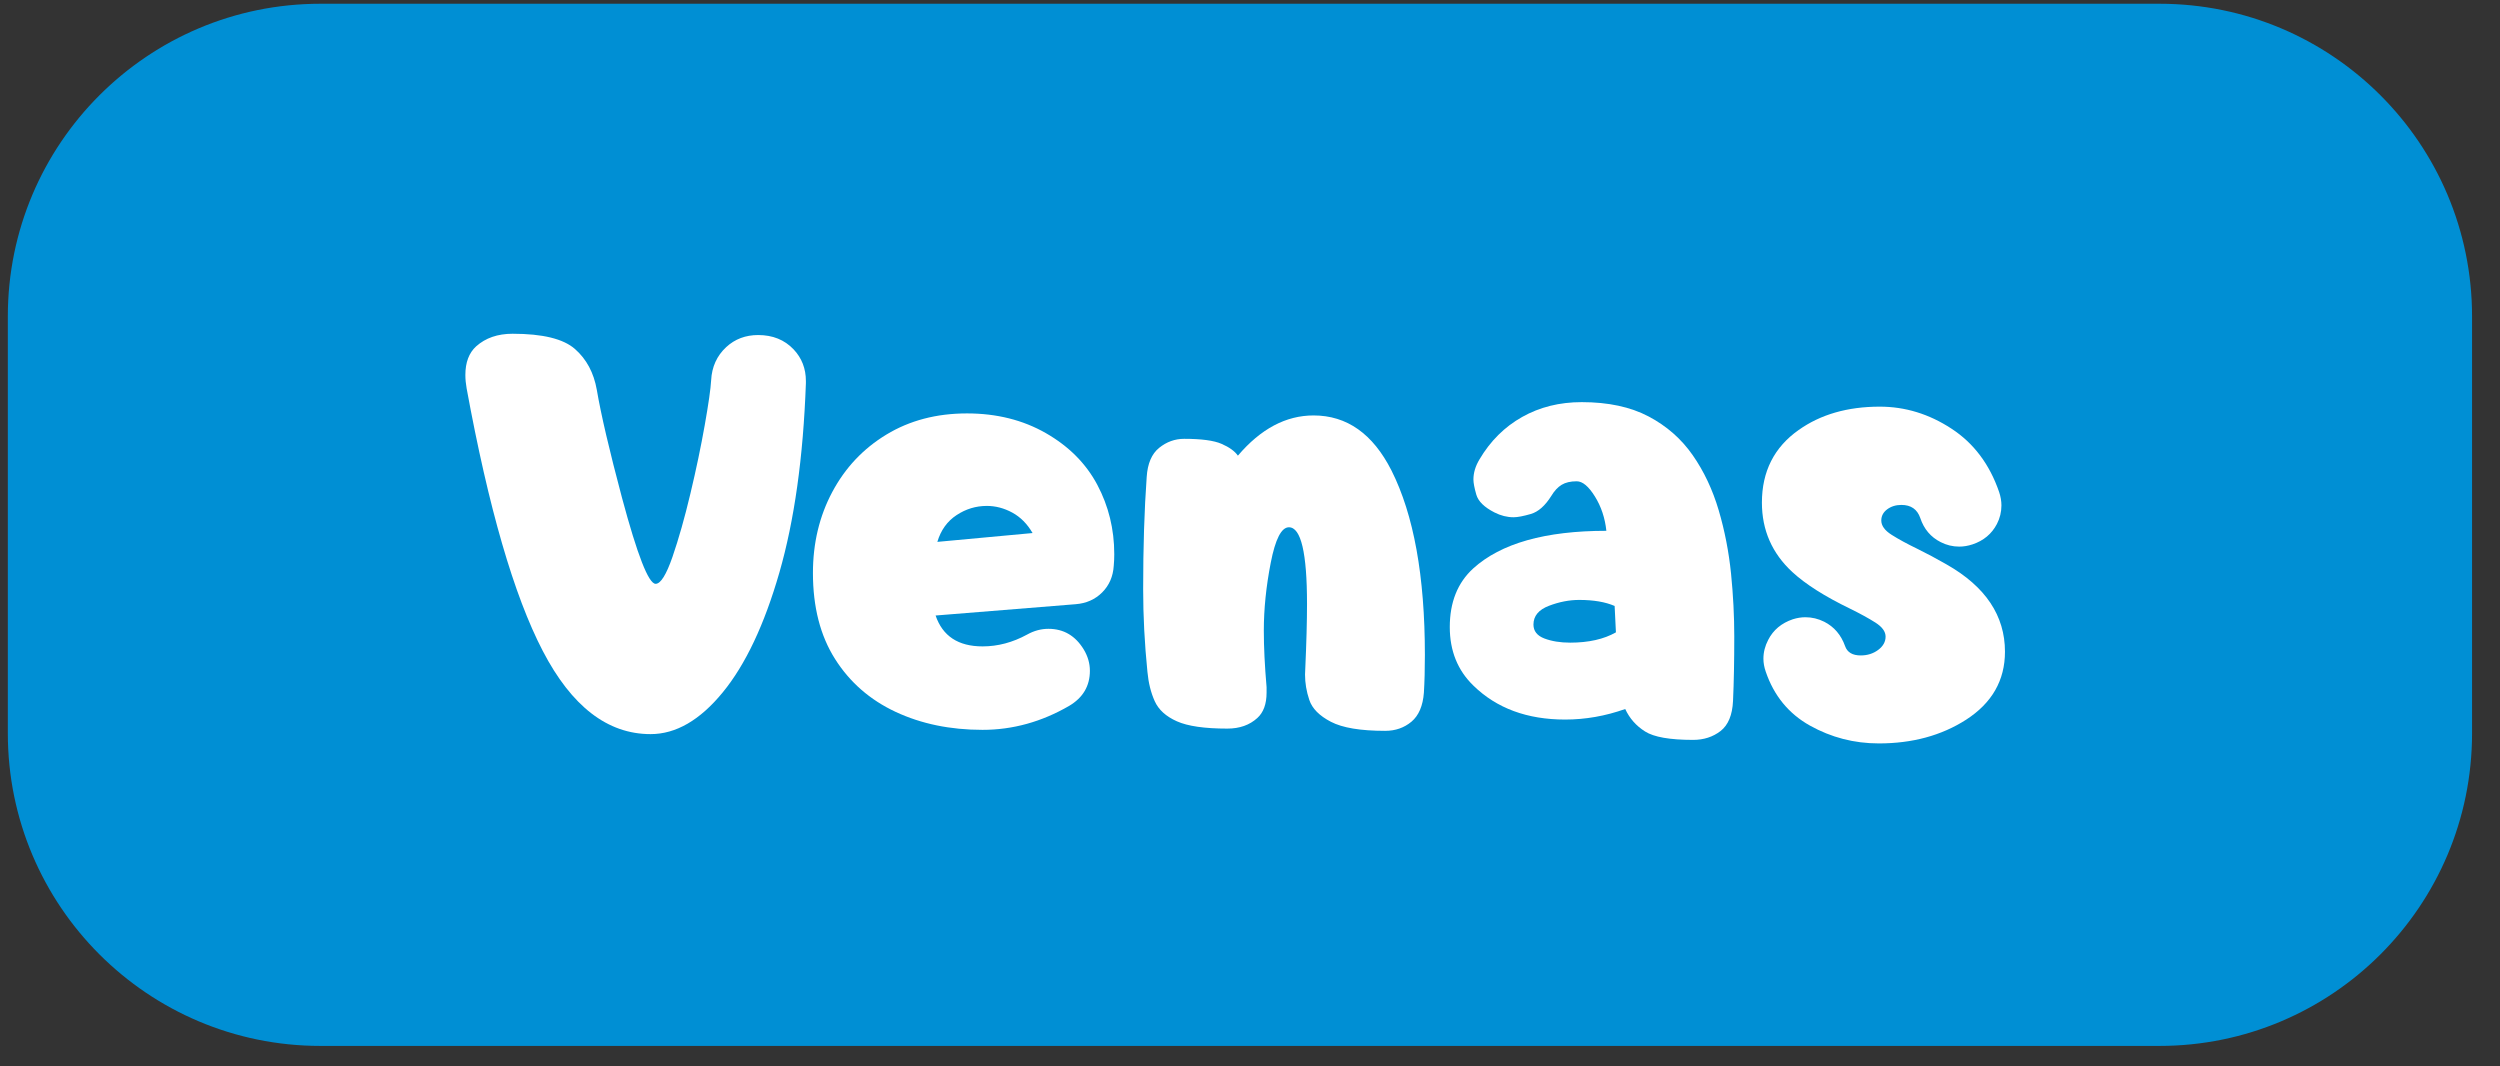 <?xml version="1.0" encoding="UTF-8" standalone="no"?><!DOCTYPE svg PUBLIC "-//W3C//DTD SVG 1.1//EN" "http://www.w3.org/Graphics/SVG/1.1/DTD/svg11.dtd"><svg width="100%" height="100%" viewBox="0 0 68 29" version="1.1" xmlns="http://www.w3.org/2000/svg" xmlns:xlink="http://www.w3.org/1999/xlink" xml:space="preserve" xmlns:serif="http://www.serif.com/" style="fill-rule:evenodd;clip-rule:evenodd;stroke-linejoin:round;stroke-miterlimit:2;"><rect x="0" y="0" width="68" height="29" fill="#333333" stroke="none"/><g id="i6"><path d="M58.736,28.449l-50.019,0c-4.697,0 -8.504,-3.808 -8.504,-8.504l0,-11.339c0,-4.696 3.807,-8.504 8.504,-8.504l50.019,0c4.697,0 8.504,3.808 8.504,8.504l0,11.339c0,4.696 -3.807,8.504 -8.504,8.504" style="fill:#008fd4;fill-rule:nonzero;"/><g><path d="M17.696,19.968c-1.171,0 -2.149,-0.754 -2.933,-2.263c-0.784,-1.508 -1.474,-3.889 -2.071,-7.143c-0.023,-0.128 -0.034,-0.249 -0.034,-0.362c0,-0.342 0.098,-0.602 0.294,-0.78c0.255,-0.228 0.585,-0.342 0.991,-0.342c0.816,0 1.381,0.138 1.695,0.414c0.315,0.276 0.513,0.646 0.595,1.111c0.114,0.67 0.342,1.647 0.684,2.932c0.419,1.564 0.724,2.345 0.916,2.345c0.136,0 0.289,-0.244 0.458,-0.731c0.168,-0.488 0.331,-1.062 0.488,-1.723c0.158,-0.661 0.287,-1.282 0.39,-1.863c0.103,-0.581 0.161,-0.987 0.174,-1.22c0.019,-0.364 0.155,-0.665 0.41,-0.902c0.237,-0.219 0.527,-0.328 0.869,-0.328c0.396,0 0.717,0.13 0.963,0.389c0.224,0.237 0.335,0.524 0.335,0.862l0,0.061c-0.072,2.014 -0.313,3.73 -0.721,5.148c-0.408,1.417 -0.921,2.504 -1.541,3.26c-0.62,0.757 -1.274,1.135 -1.962,1.135Z" style="fill:#fff;fill-rule:nonzero;"/><path d="M25.496,14.739l2.59,-0.24c-0.145,-0.25 -0.33,-0.436 -0.553,-0.557c-0.224,-0.121 -0.454,-0.181 -0.691,-0.181c-0.296,0 -0.57,0.083 -0.823,0.25c-0.253,0.166 -0.428,0.409 -0.523,0.728Zm1.23,5.113c-0.879,0 -1.668,-0.163 -2.365,-0.489c-0.697,-0.326 -1.247,-0.805 -1.648,-1.439c-0.401,-0.633 -0.601,-1.413 -0.601,-2.338c0,-0.811 0.175,-1.546 0.526,-2.204c0.351,-0.659 0.842,-1.18 1.473,-1.562c0.632,-0.383 1.362,-0.575 2.191,-0.575c0.807,0 1.522,0.179 2.147,0.537c0.624,0.358 1.09,0.826 1.398,1.405c0.307,0.579 0.461,1.208 0.461,1.887c0,0.104 -0.004,0.209 -0.014,0.314c-0.018,0.292 -0.123,0.533 -0.314,0.725c-0.191,0.191 -0.431,0.298 -0.718,0.321l-3.814,0.308c0.191,0.56 0.617,0.84 1.278,0.84c0.415,0 0.818,-0.107 1.21,-0.321c0.187,-0.105 0.381,-0.157 0.581,-0.157c0.415,0 0.736,0.189 0.964,0.567c0.109,0.183 0.164,0.374 0.164,0.574c0,0.415 -0.189,0.734 -0.567,0.957c-0.748,0.433 -1.532,0.65 -2.352,0.65Z" style="fill:#fff;fill-rule:nonzero;"/><path d="M37.677,19.879c-0.67,0 -1.162,-0.082 -1.476,-0.246c-0.315,-0.164 -0.511,-0.362 -0.588,-0.595c-0.078,-0.232 -0.116,-0.462 -0.116,-0.69l0.006,-0.144c0.032,-0.715 0.048,-1.308 0.048,-1.777c0,-1.39 -0.164,-2.085 -0.492,-2.085c-0.205,0 -0.37,0.323 -0.495,0.967c-0.126,0.645 -0.188,1.259 -0.188,1.843c0,0.446 0.025,0.959 0.075,1.538l0,0.15c0,0.31 -0.085,0.54 -0.253,0.691c-0.21,0.191 -0.481,0.287 -0.814,0.287c-0.619,0 -1.077,-0.066 -1.374,-0.199c-0.296,-0.132 -0.496,-0.314 -0.601,-0.546c-0.105,-0.233 -0.171,-0.499 -0.199,-0.8c-0.077,-0.766 -0.116,-1.516 -0.116,-2.249c0,-1.14 0.032,-2.156 0.096,-3.049c0.023,-0.365 0.136,-0.629 0.338,-0.793c0.203,-0.164 0.43,-0.246 0.681,-0.246c0.469,0 0.808,0.045 1.018,0.137c0.21,0.091 0.358,0.198 0.444,0.321c0.62,-0.729 1.306,-1.094 2.058,-1.094c0.907,0 1.613,0.499 2.119,1.497c0.606,1.203 0.909,2.876 0.909,5.018c0,0.396 -0.009,0.738 -0.027,1.025c-0.027,0.36 -0.14,0.623 -0.338,0.79c-0.199,0.166 -0.437,0.249 -0.715,0.249Z" style="fill:#fff;fill-rule:nonzero;"/><path d="M46.051,20.125c-0.629,0 -1.064,-0.076 -1.305,-0.229c-0.242,-0.152 -0.422,-0.356 -0.54,-0.611c-0.538,0.191 -1.083,0.287 -1.634,0.287c-1.035,0 -1.866,-0.308 -2.495,-0.923c-0.429,-0.415 -0.643,-0.946 -0.643,-1.593c0,-0.674 0.212,-1.205 0.636,-1.593c0.752,-0.683 1.959,-1.025 3.623,-1.025c-0.037,-0.347 -0.14,-0.658 -0.311,-0.933c-0.171,-0.276 -0.336,-0.414 -0.496,-0.414c-0.168,0 -0.305,0.032 -0.41,0.096c-0.105,0.064 -0.198,0.164 -0.28,0.301c-0.169,0.269 -0.355,0.433 -0.557,0.492c-0.203,0.059 -0.359,0.089 -0.469,0.089c-0.177,0 -0.35,-0.044 -0.519,-0.13c-0.278,-0.141 -0.443,-0.303 -0.496,-0.486c-0.052,-0.182 -0.078,-0.319 -0.078,-0.41c0,-0.182 0.054,-0.364 0.164,-0.547c0.296,-0.501 0.683,-0.886 1.162,-1.155c0.478,-0.269 1.018,-0.403 1.62,-0.403c0.72,0 1.326,0.13 1.818,0.389c0.493,0.26 0.892,0.611 1.2,1.053c0.308,0.442 0.543,0.942 0.708,1.501c0.164,0.558 0.275,1.131 0.335,1.719c0.059,0.588 0.088,1.157 0.088,1.709c0,0.665 -0.011,1.251 -0.034,1.757c-0.018,0.383 -0.131,0.655 -0.338,0.817c-0.208,0.161 -0.457,0.242 -0.749,0.242Zm-3.342,-2.645c0.501,0 0.916,-0.094 1.244,-0.28l-0.035,-0.718c-0.255,-0.11 -0.576,-0.164 -0.963,-0.164c-0.269,0 -0.544,0.053 -0.824,0.16c-0.28,0.107 -0.421,0.277 -0.421,0.51c0,0.177 0.1,0.304 0.298,0.379c0.198,0.075 0.432,0.113 0.701,0.113Z" style="fill:#fff;fill-rule:nonzero;"/><path d="M51.103,20.221c-0.67,0 -1.294,-0.162 -1.873,-0.485c-0.579,-0.324 -0.98,-0.814 -1.203,-1.47c-0.041,-0.119 -0.062,-0.235 -0.062,-0.349c0,-0.177 0.044,-0.348 0.13,-0.512c0.137,-0.269 0.36,-0.456 0.67,-0.561c0.114,-0.036 0.228,-0.055 0.342,-0.055c0.178,0 0.349,0.041 0.513,0.123c0.269,0.137 0.458,0.358 0.567,0.664c0.059,0.168 0.201,0.252 0.424,0.252c0.182,0 0.341,-0.05 0.475,-0.15c0.134,-0.1 0.202,-0.221 0.202,-0.362c0,-0.137 -0.092,-0.263 -0.274,-0.38c-0.182,-0.116 -0.412,-0.242 -0.69,-0.379c-0.688,-0.333 -1.212,-0.665 -1.573,-0.998c-0.551,-0.51 -0.827,-1.139 -0.827,-1.887c0,-0.847 0.333,-1.506 0.998,-1.975c0.597,-0.424 1.333,-0.636 2.208,-0.636c0.689,0 1.337,0.198 1.945,0.595c0.609,0.396 1.043,0.973 1.302,1.729c0.041,0.123 0.062,0.244 0.062,0.362c0,0.178 -0.041,0.347 -0.123,0.506c-0.141,0.269 -0.362,0.454 -0.663,0.554c-0.123,0.041 -0.244,0.061 -0.362,0.061c-0.178,0 -0.347,-0.041 -0.506,-0.123c-0.269,-0.136 -0.454,-0.355 -0.554,-0.656c-0.082,-0.237 -0.253,-0.355 -0.513,-0.355c-0.15,0 -0.279,0.04 -0.386,0.119c-0.107,0.08 -0.161,0.182 -0.161,0.305c0,0.141 0.094,0.271 0.281,0.389c0.187,0.119 0.421,0.246 0.704,0.383c0.25,0.123 0.515,0.264 0.793,0.424c1.057,0.601 1.586,1.392 1.586,2.372c0,0.779 -0.353,1.397 -1.06,1.852c-0.67,0.429 -1.46,0.643 -2.372,0.643Z" style="fill:#fff;fill-rule:nonzero;"/></g></g></svg>